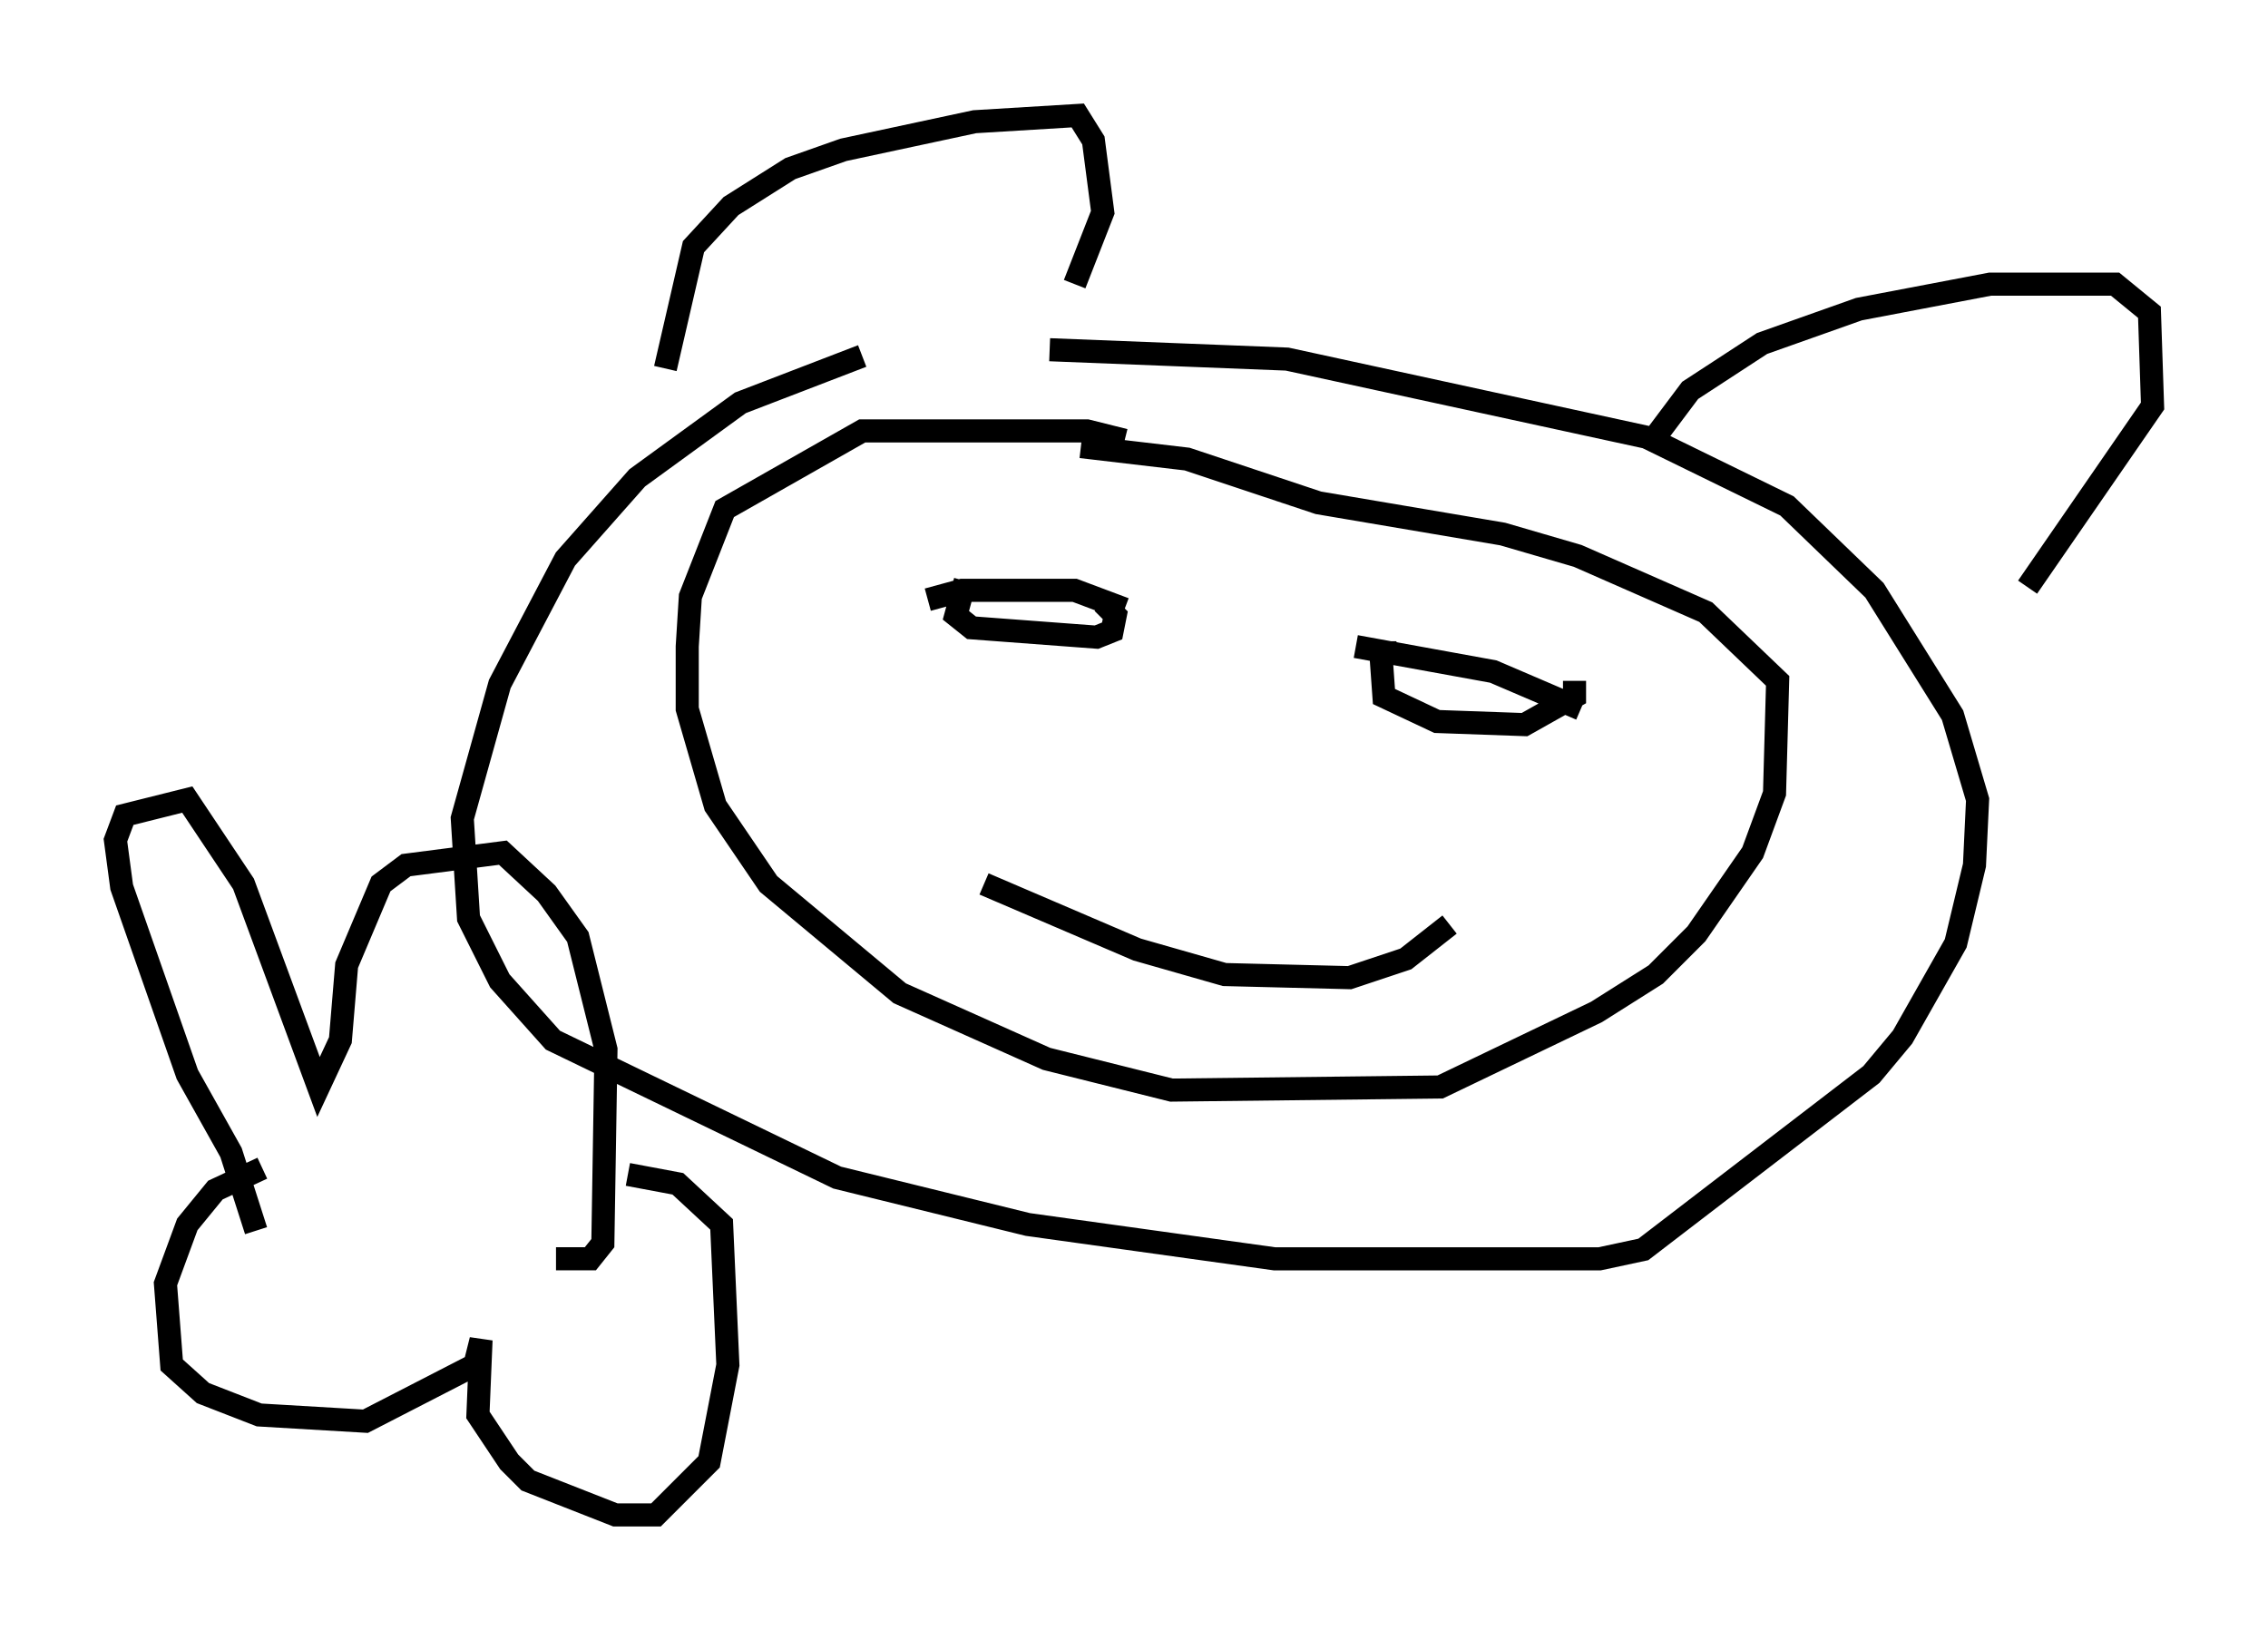 <?xml version="1.0" encoding="utf-8" ?>
<svg baseProfile="full" height="70.622" version="1.1" width="98.226" xmlns="http://www.w3.org/2000/svg" xmlns:ev="http://www.w3.org/2001/xml-events" xmlns:xlink="http://www.w3.org/1999/xlink"><defs /><rect fill="white" height="70.622" width="98.226" x="0" y="0" /><path d="M50.331, 15.149 m-12.99, 0.271 l-5.277, 2.03 -4.465, 3.248 l-3.112, 3.518 -2.842, 5.413 l-1.624, 5.819 0.271, 4.33 l1.353, 2.706 2.3, 2.571 l12.314, 5.954 8.254, 2.03 l10.69, 1.488 14.073, 0.0 l1.894, -0.406 9.878, -7.578 l1.353, -1.624 2.3, -4.059 l0.812, -3.383 0.135, -2.842 l-1.083, -3.654 -3.383, -5.413 l-3.789, -3.654 -6.089, -2.977 l-15.561, -3.383 -10.284, -0.406 m3.248, 3.924 l-1.624, -0.406 -9.743, 0.0 l-5.954, 3.383 -1.488, 3.789 l-0.135, 2.165 0.0, 2.706 l1.218, 4.195 2.3, 3.383 l5.683, 4.736 6.36, 2.842 l5.413, 1.353 11.637, -0.135 l6.766, -3.248 2.571, -1.624 l1.759, -1.759 2.436, -3.518 l0.947, -2.571 0.135, -4.871 l-3.112, -2.977 -5.548, -2.436 l-3.248, -0.947 -7.984, -1.353 l-5.683, -1.894 -4.601, -0.541 m-6.631, 6.631 l1.488, -0.406 4.871, 0.0 l2.165, 0.812 m10.013, 1.624 l5.954, 1.083 3.789, 1.624 m-26.657, -5.548 l-0.406, 1.488 0.677, 0.541 l5.413, 0.406 0.677, -0.271 l0.135, -0.677 -0.541, -0.541 m12.72, 2.165 l-0.677, 0.0 0.135, 1.894 l2.3, 1.083 3.789, 0.135 l2.165, -1.218 0.0, -0.677 m-25.575, 8.796 l6.631, 2.842 3.789, 1.083 l5.413, 0.135 2.436, -0.812 l1.894, -1.488 m-33.964, -24.086 l1.218, -5.277 1.624, -1.759 l2.571, -1.624 2.3, -0.812 l5.683, -1.218 4.465, -0.271 l0.677, 1.083 0.406, 3.112 l-1.218, 3.112 m25.034, 6.766 l1.624, -2.165 3.112, -2.03 l4.195, -1.488 5.683, -1.083 l5.413, 0.0 1.488, 1.218 l0.135, 4.059 -5.413, 7.848 m-76.724, 27.875 l-1.083, -3.383 -1.894, -3.383 l-2.842, -8.119 -0.271, -2.03 l0.406, -1.083 2.706, -0.677 l2.436, 3.654 3.248, 8.796 l0.947, -2.03 0.271, -3.248 l1.488, -3.518 1.083, -0.812 l4.195, -0.541 1.894, 1.759 l1.353, 1.894 1.218, 4.871 l-0.135, 8.39 -0.541, 0.677 l-1.488, 0.0 m-12.72, -3.924 l-2.03, 0.947 -1.218, 1.488 l-0.947, 2.571 0.271, 3.518 l1.353, 1.218 2.436, 0.947 l4.601, 0.271 4.736, -2.436 l0.271, -1.083 -0.135, 3.248 l1.353, 2.03 0.812, 0.812 l3.789, 1.488 1.759, 0.0 l2.3, -2.3 0.812, -4.195 l-0.271, -6.089 -1.894, -1.759 l-2.165, -0.406 " fill="none" stroke="black" stroke-width="1" /></svg>